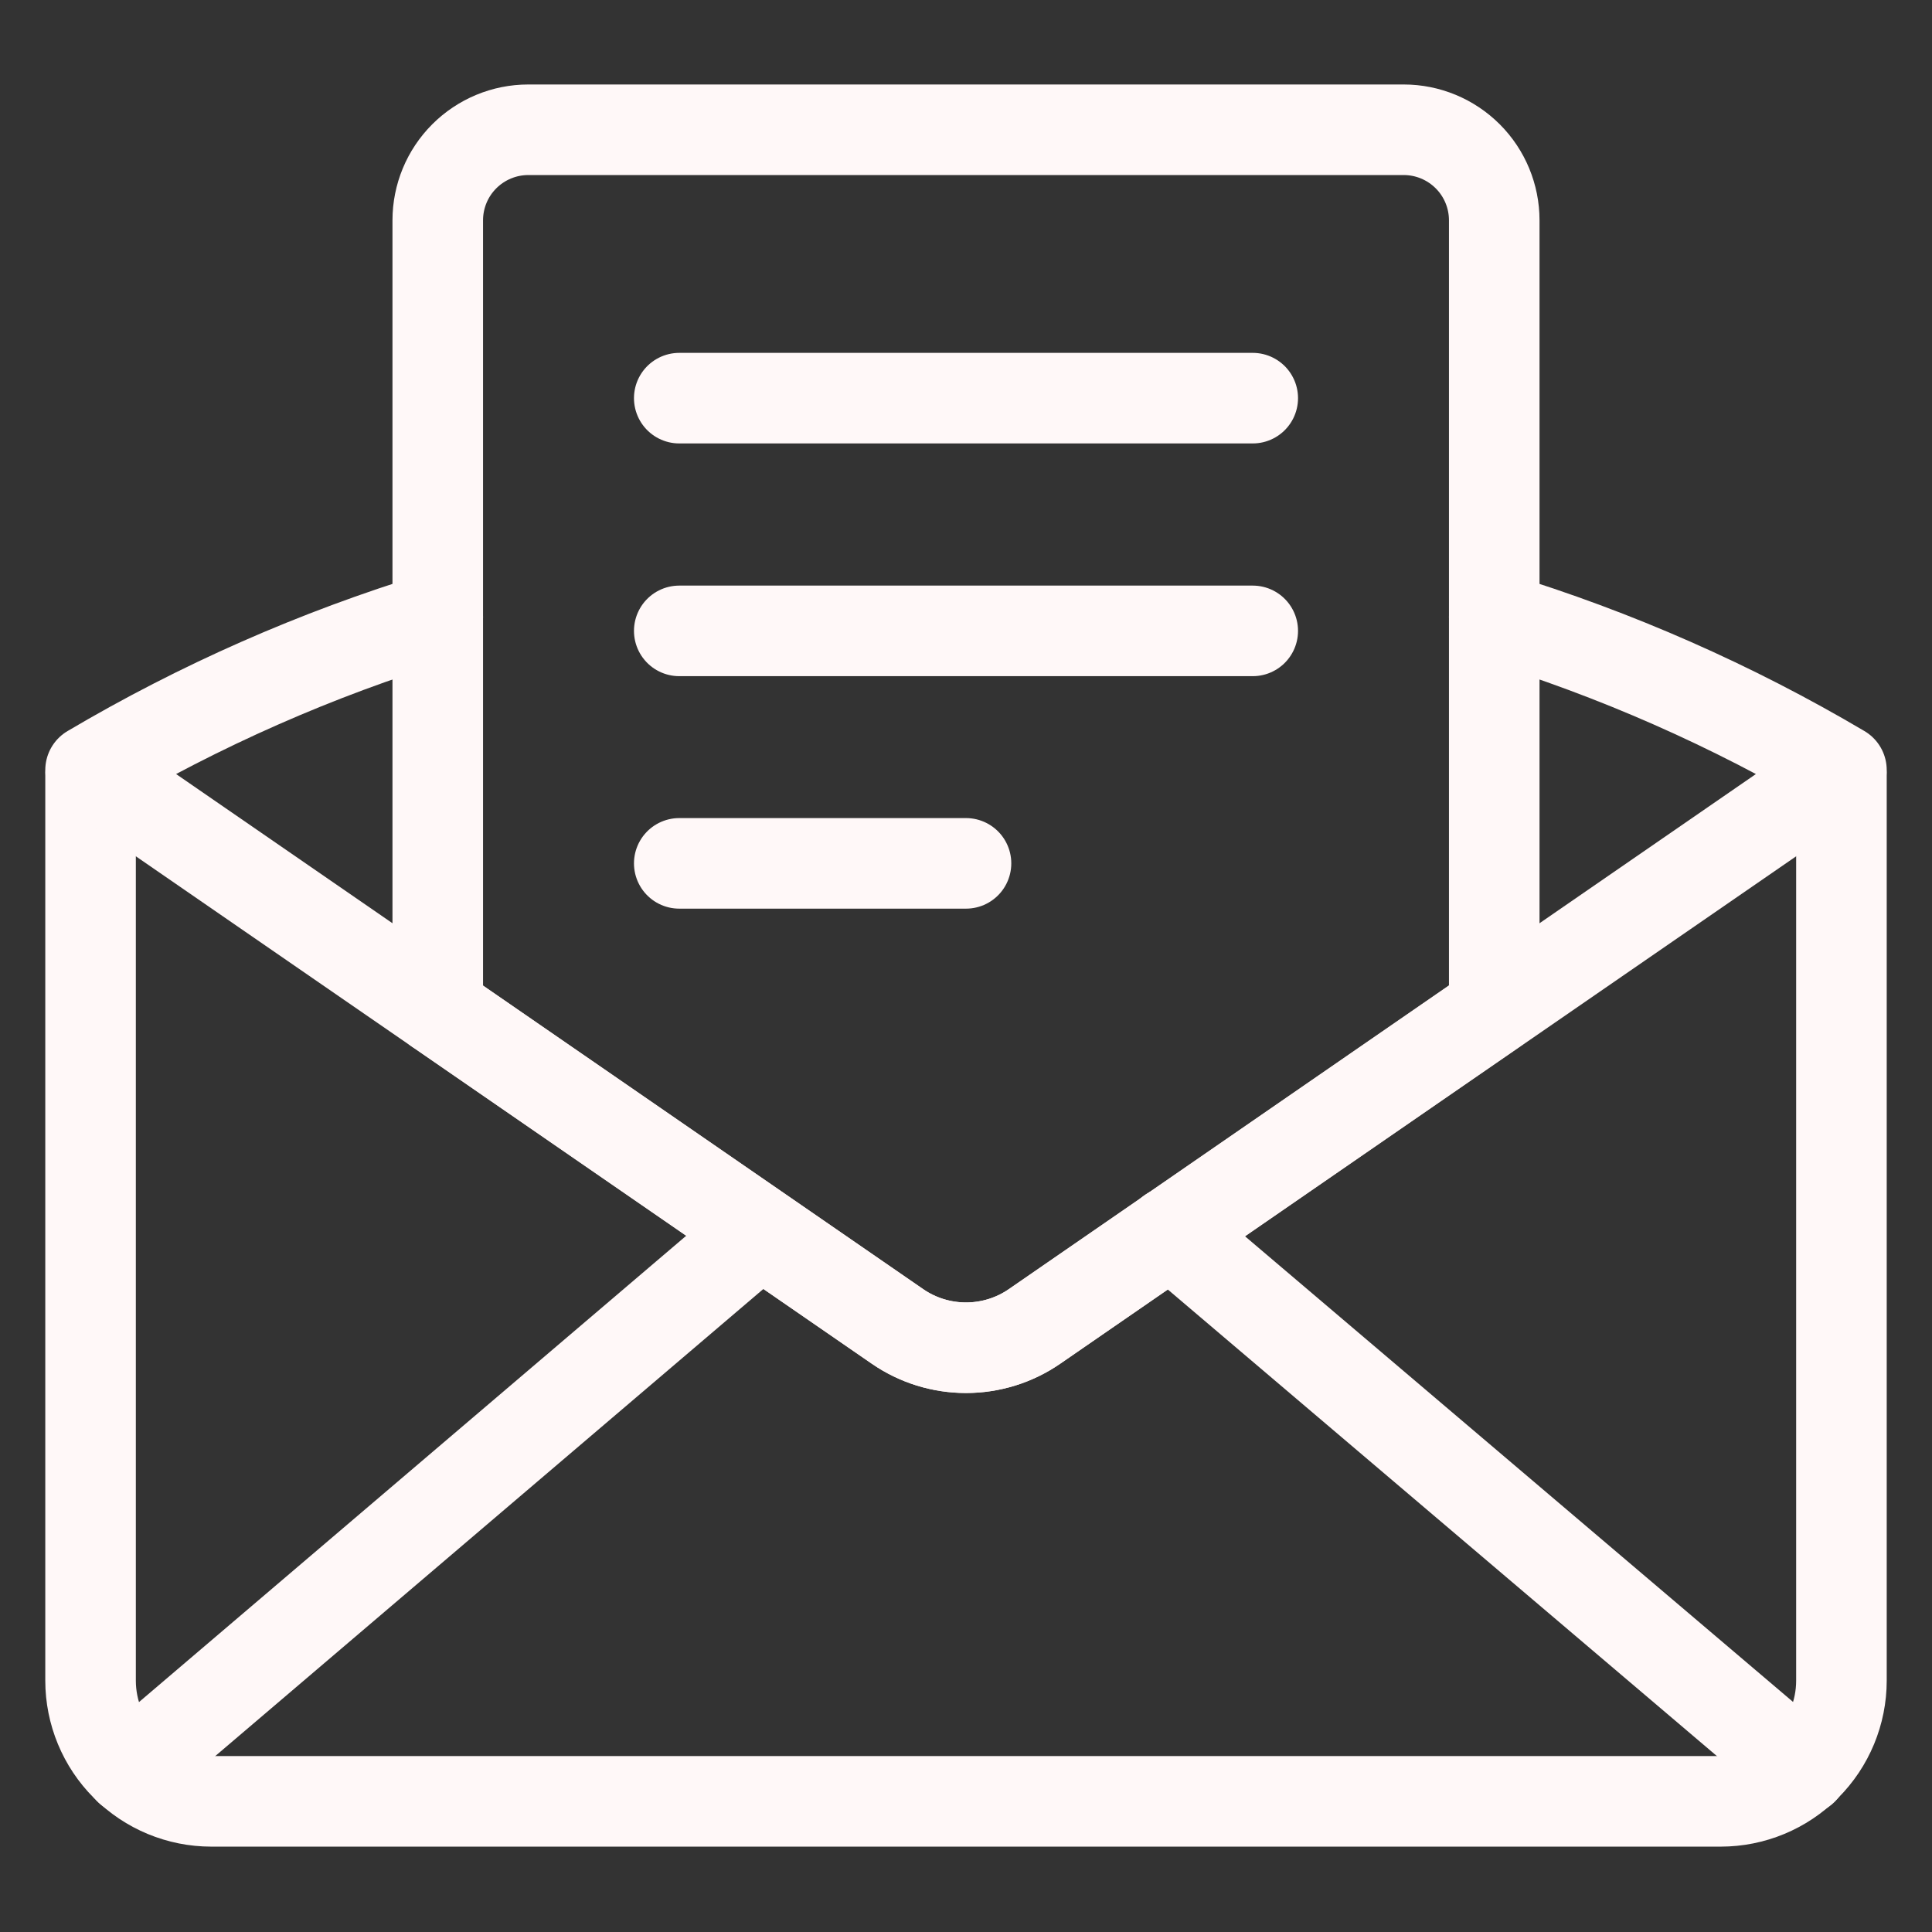 <svg width="24" height="24" viewBox="0 0 24 24" fill="none" xmlns="http://www.w3.org/2000/svg">
<rect x="0" y="0" width="24" height="24" fill="#333333" stroke="none"/>
<path d="M1.125 9.627V20.877C1.125 21.274 1.283 21.656 1.564 21.937C1.846 22.219 2.227 22.377 2.625 22.377H21.375C21.773 22.377 22.154 22.219 22.436 21.937C22.717 21.656 22.875 21.274 22.875 20.877V9.627" stroke="#FFF8F8" stroke-width="1.125" stroke-linecap="round" stroke-linejoin="round"/>
<path d="M5.438 7.665C3.93 8.126 2.482 8.764 1.125 9.566V9.566L11.149 16.478C11.399 16.65 11.696 16.742 12 16.742C12.304 16.742 12.601 16.65 12.851 16.478L22.875 9.566C21.518 8.764 20.07 8.126 18.562 7.665" stroke="#FFF8F8" stroke-width="1.125" stroke-linecap="round" stroke-linejoin="round"/>
<path d="M5.438 12.54V2.737C5.438 2.439 5.556 2.153 5.767 1.942C5.978 1.731 6.264 1.612 6.562 1.612H17.438C17.736 1.612 18.022 1.731 18.233 1.942C18.444 2.153 18.562 2.439 18.562 2.737V12.536L12.851 16.477C12.601 16.65 12.304 16.742 12 16.742C11.696 16.742 11.399 16.65 11.149 16.477L5.441 12.54" stroke="#FFF8F8" stroke-width="1.125" stroke-linecap="round" stroke-linejoin="round"/>
<path d="M15.562 4.946H8.438" stroke="#FFF8F8" stroke-width="1.125" stroke-linecap="round" stroke-linejoin="round"/>
<path d="M12 10.725H8.438" stroke="#FFF8F8" stroke-width="1.125" stroke-linecap="round" stroke-linejoin="round"/>
<path d="M15.562 7.837H8.438" stroke="#FFF8F8" stroke-width="1.125" stroke-linecap="round" stroke-linejoin="round"/>
<path d="M9.442 15.308L1.609 21.983" stroke="#FFF8F8" stroke-width="1.125" stroke-linecap="round" stroke-linejoin="round"/>
<path d="M14.539 15.308L22.395 21.983" stroke="#FFF8F8" stroke-width="1.125" stroke-linecap="round" stroke-linejoin="round"/>
</svg>
